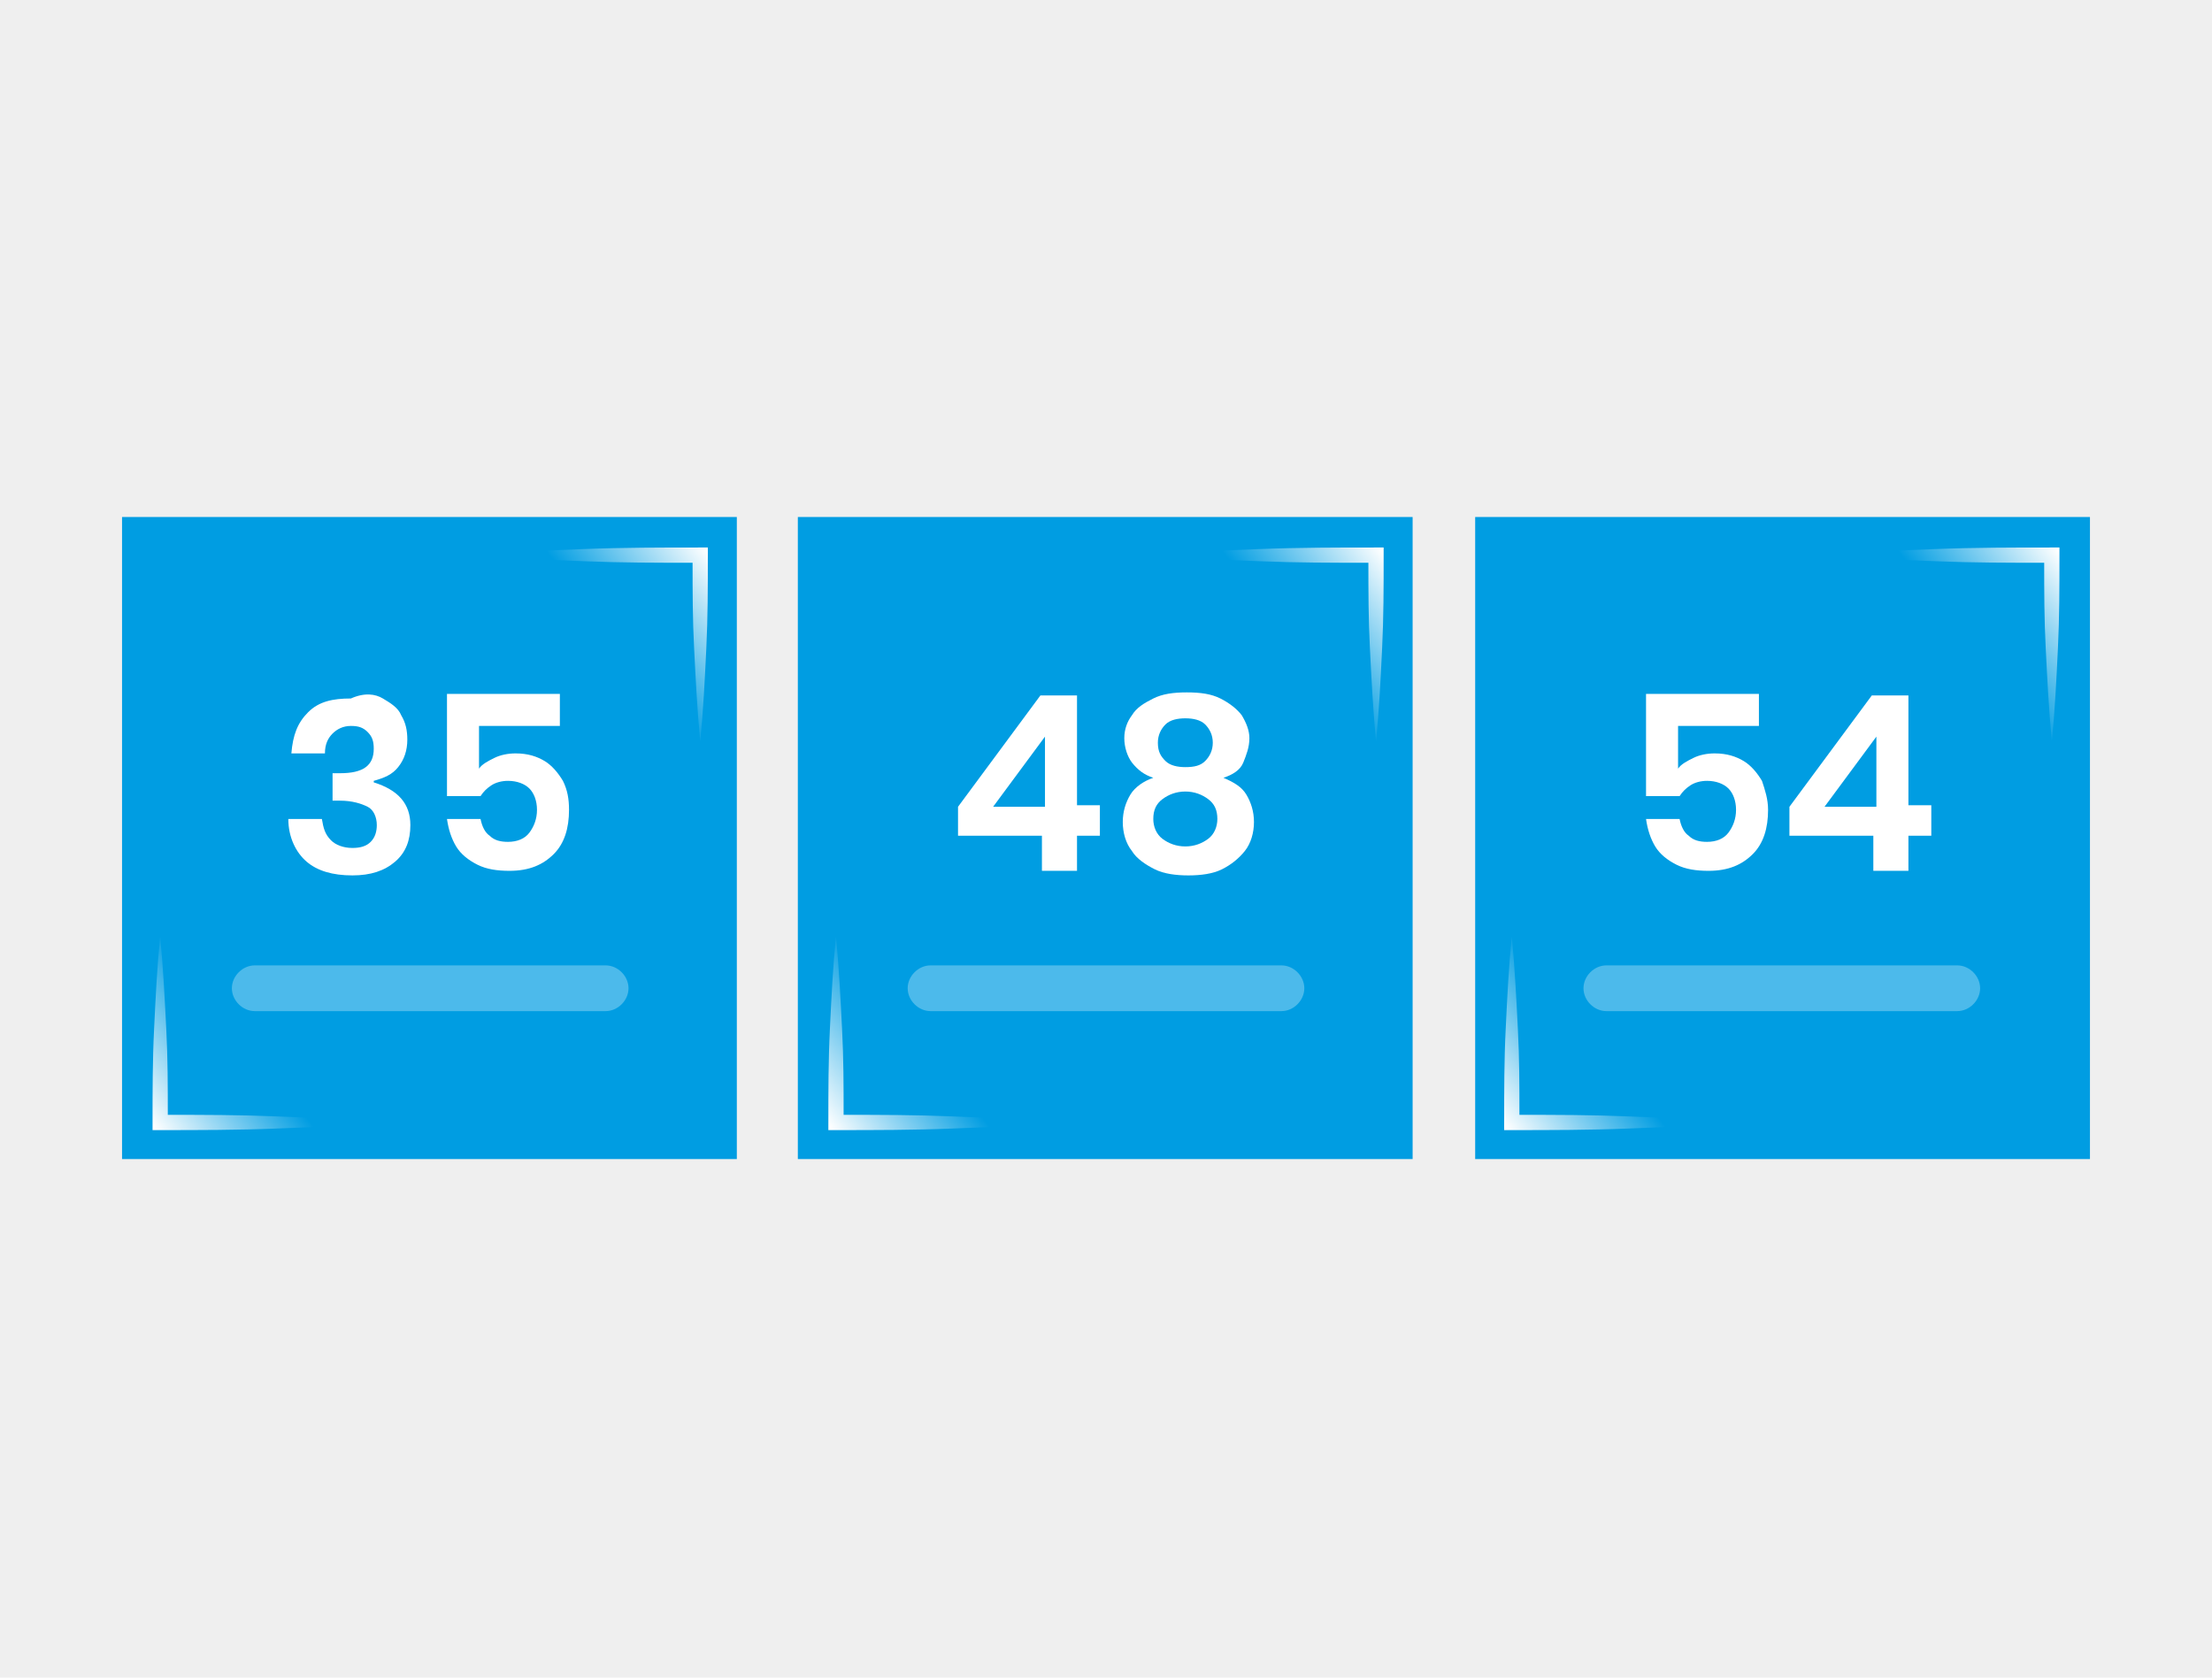 <?xml version="1.0" encoding="utf-8"?>
<!-- Generator: Adobe Illustrator 25.2.1, SVG Export Plug-In . SVG Version: 6.00 Build 0)  -->
<svg version="1.1" id="Layer_1" xmlns="http://www.w3.org/2000/svg" xmlns:xlink="http://www.w3.org/1999/xlink" x="0px" y="0px"
	 viewBox="0 0 145 110" style="enable-background:new 0 0 145 110;" xml:space="preserve">
<style type="text/css">
	.st0{fill:#EFEFEF;}
	.st1{fill:#8B59F7;}
	.st2{opacity:0.2;}
	.st3{fill:#FFFFFF;}
	.st4{opacity:0.5;fill:#FFFFFF;}
	.st5{fill:#009DE2;}
	.st6{opacity:0.3;}
	.st7{fill:url(#SVGID_1_);}
	.st8{fill:url(#SVGID_2_);}
	.st9{fill:url(#SVGID_3_);}
	.st10{fill:url(#SVGID_4_);}
	.st11{fill:url(#SVGID_5_);}
	.st12{fill:url(#SVGID_6_);}
</style>
<g>
	<g>
		<rect class="st0" width="145" height="110"/>
	</g>
	<rect x="96.7" y="33.9" class="st5" width="40.3" height="42.1"/>
	<g>
		<g>
			<path class="st3" d="M115.4,47.6H110v2.8c0.2-0.3,0.6-0.5,1-0.7c0.4-0.2,0.9-0.3,1.4-0.3c0.8,0,1.4,0.2,1.9,0.5s0.9,0.8,1.2,1.3
				c0.2,0.6,0.4,1.2,0.4,1.9c0,1.2-0.3,2.2-1,2.9c-0.7,0.7-1.6,1.1-2.9,1.1c-0.8,0-1.5-0.1-2.1-0.4c-0.6-0.3-1.1-0.7-1.4-1.2
				c-0.3-0.5-0.5-1.1-0.6-1.8h2.2c0.1,0.5,0.3,0.9,0.6,1.1c0.3,0.3,0.7,0.4,1.2,0.4c0.6,0,1.1-0.2,1.4-0.6c0.3-0.4,0.5-0.9,0.5-1.5
				c0-0.6-0.2-1.1-0.5-1.4c-0.3-0.3-0.8-0.5-1.4-0.5c-0.4,0-0.8,0.1-1.1,0.3s-0.5,0.4-0.7,0.7h-2.2v-6.7h7.4V47.6z"/>
			<path class="st3" d="M117.3,54.8v-1.9l5.4-7.3h2.4v7.2h1.5v2h-1.5v2.3h-2.3v-2.3H117.3z M123,48.3l-3.4,4.6h3.4V48.3z"/>
		</g>
	</g>
	<g class="st6">
		<path class="st3" d="M128.3,66.3h-23c-0.8,0-1.5-0.7-1.5-1.5v0c0-0.8,0.7-1.5,1.5-1.5h23c0.8,0,1.5,0.7,1.5,1.5l0,0
			C129.8,65.6,129.1,66.3,128.3,66.3z"/>
	</g>
	<g>
		<rect x="52.3" y="33.9" class="st5" width="40.3" height="42.1"/>
		<g>
			<g>
				<g>
					<path class="st3" d="M62.8,54.8v-1.9l5.4-7.3h2.4v7.2h1.5v2h-1.5v2.3h-2.3v-2.3H62.8z M68.5,48.3l-3.4,4.6h3.4V48.3z"/>
					<path class="st3" d="M74.2,46.9c0.3-0.5,0.8-0.8,1.4-1.1c0.6-0.3,1.3-0.4,2.2-0.4s1.6,0.1,2.2,0.4c0.6,0.3,1.1,0.7,1.4,1.1
						c0.3,0.5,0.5,1,0.5,1.5c0,0.6-0.2,1.1-0.4,1.6s-0.7,0.8-1.3,1c0.7,0.3,1.2,0.6,1.5,1.1s0.5,1.1,0.5,1.8c0,0.7-0.2,1.4-0.6,1.9
						c-0.4,0.5-0.9,0.9-1.5,1.2c-0.6,0.3-1.4,0.4-2.2,0.4c-0.8,0-1.6-0.1-2.2-0.4c-0.6-0.3-1.2-0.7-1.5-1.2
						c-0.4-0.5-0.6-1.2-0.6-1.9c0-0.7,0.2-1.3,0.5-1.8s0.9-0.9,1.5-1.1c-0.6-0.2-1-0.5-1.4-1c-0.3-0.4-0.5-1-0.5-1.6
						C73.7,47.8,73.9,47.3,74.2,46.9z M76.2,55c0.4,0.3,0.9,0.5,1.5,0.5c0.6,0,1.1-0.2,1.5-0.5c0.4-0.3,0.6-0.8,0.6-1.3
						c0-0.6-0.2-1-0.6-1.3c-0.4-0.3-0.9-0.5-1.5-0.5c-0.6,0-1.1,0.2-1.5,0.5c-0.4,0.3-0.6,0.7-0.6,1.3C75.6,54.2,75.8,54.7,76.2,55z
						 M76.4,49.9c0.3,0.3,0.8,0.4,1.3,0.4c0.6,0,1-0.1,1.3-0.4c0.3-0.3,0.5-0.7,0.5-1.2c0-0.5-0.2-0.9-0.5-1.2
						c-0.3-0.3-0.8-0.4-1.3-0.4c-0.5,0-1,0.1-1.3,0.4c-0.3,0.3-0.5,0.7-0.5,1.2C75.9,49.3,76.1,49.6,76.4,49.9z"/>
				</g>
			</g>
			<g class="st6">
				<path class="st3" d="M84,66.3H61c-0.8,0-1.5-0.7-1.5-1.5v0c0-0.8,0.7-1.5,1.5-1.5h23c0.8,0,1.5,0.7,1.5,1.5v0
					C85.5,65.6,84.8,66.3,84,66.3z"/>
			</g>
		</g>
	</g>
	<g>
		<rect x="8" y="33.9" class="st5" width="40.3" height="42.1"/>
		<g>
			<g>
				<g>
					<path class="st3" d="M25.1,45.8c0.5,0.3,1,0.6,1.2,1.1c0.3,0.5,0.4,1,0.4,1.6c0,0.7-0.2,1.3-0.6,1.8s-0.9,0.7-1.6,0.9v0.1
						c1.6,0.5,2.4,1.4,2.4,2.8c0,1-0.3,1.8-1,2.4c-0.7,0.6-1.6,0.9-2.8,0.9c-1.3,0-2.3-0.3-3-0.9c-0.7-0.6-1.2-1.6-1.2-2.8h2.2
						c0.1,0.6,0.2,1,0.6,1.4c0.3,0.3,0.8,0.5,1.4,0.5c0.5,0,0.9-0.1,1.2-0.4c0.3-0.3,0.4-0.7,0.4-1.1c0-0.5-0.2-1-0.6-1.2
						s-1-0.4-1.8-0.4h-0.5v-1.8h0.5c1.5,0,2.2-0.5,2.2-1.6c0-0.5-0.1-0.8-0.4-1.1c-0.3-0.3-0.6-0.4-1.1-0.4c-0.5,0-0.9,0.2-1.2,0.5
						c-0.3,0.3-0.5,0.7-0.5,1.3h-2.2c0.1-1.2,0.4-2,1.1-2.7s1.6-0.9,2.8-0.9C23.9,45.4,24.6,45.5,25.1,45.8z"/>
					<path class="st3" d="M36.8,47.6h-5.4v2.8c0.2-0.3,0.6-0.5,1-0.7c0.4-0.2,0.9-0.3,1.4-0.3c0.8,0,1.4,0.2,1.9,0.5
						c0.5,0.3,0.9,0.8,1.2,1.3c0.3,0.6,0.4,1.2,0.4,1.9c0,1.2-0.3,2.2-1,2.9c-0.7,0.7-1.6,1.1-2.9,1.1c-0.8,0-1.5-0.1-2.1-0.4
						c-0.6-0.3-1.1-0.7-1.4-1.2c-0.3-0.5-0.5-1.1-0.6-1.8h2.2c0.1,0.5,0.3,0.9,0.6,1.1c0.3,0.3,0.7,0.4,1.2,0.4
						c0.6,0,1.1-0.2,1.4-0.6c0.3-0.4,0.5-0.9,0.5-1.5c0-0.6-0.2-1.1-0.5-1.4c-0.3-0.3-0.8-0.5-1.4-0.5c-0.4,0-0.8,0.1-1.1,0.3
						c-0.3,0.2-0.5,0.4-0.7,0.7h-2.2v-6.7h7.4V47.6z"/>
				</g>
			</g>
			<g class="st6">
				<path class="st3" d="M39.7,66.3h-23c-0.8,0-1.5-0.7-1.5-1.5v0c0-0.8,0.7-1.5,1.5-1.5h23c0.8,0,1.5,0.7,1.5,1.5l0,0
					C41.2,65.6,40.5,66.3,39.7,66.3z"/>
			</g>
		</g>
	</g>
	<g>
		<linearGradient id="SVGID_1_" gradientUnits="userSpaceOnUse" x1="135.052" y1="36.257" x2="128.4" y2="41.344">
			<stop  offset="0" style="stop-color:#FFFFFF"/>
			<stop  offset="1" style="stop-color:#FFFFFF;stop-opacity:0"/>
		</linearGradient>
		<path class="st7" d="M134.5,35.9c-2.5,0-5.1,0-7.6,0.1c-2.5,0.1-5.1,0.2-7.6,0.4c2.5,0.2,5.1,0.3,7.6,0.4c2.4,0.1,4.7,0.1,7.1,0.1
			c0,1.9,0,3.7,0.1,5.6c0.1,2,0.2,4,0.4,6.1c0.2-2,0.3-4,0.4-6.1c0.1-2,0.1-4,0.1-6.1l0-0.5L134.5,35.9z"/>
		
			<linearGradient id="SVGID_2_" gradientUnits="userSpaceOnUse" x1="10279.835" y1="53.679" x2="10273.183" y2="58.766" gradientTransform="matrix(-1 0 0 -1 10378.393 127.421)">
			<stop  offset="0" style="stop-color:#FFFFFF"/>
			<stop  offset="1" style="stop-color:#FFFFFF;stop-opacity:0"/>
		</linearGradient>
		<path class="st8" d="M99.1,74.1c2.5,0,5.1,0,7.6-0.1c2.5-0.1,5.1-0.2,7.6-0.4c-2.5-0.2-5.1-0.3-7.6-0.4c-2.4-0.1-4.7-0.1-7.1-0.1
			c0-1.9,0-3.7-0.1-5.6c-0.1-2-0.2-4-0.4-6.1c-0.2,2-0.3,4-0.4,6.1c-0.1,2-0.1,4-0.1,6.1l0,0.5L99.1,74.1z"/>
	</g>
	<g>
		<linearGradient id="SVGID_3_" gradientUnits="userSpaceOnUse" x1="90.747" y1="36.257" x2="84.095" y2="41.344">
			<stop  offset="0" style="stop-color:#FFFFFF"/>
			<stop  offset="1" style="stop-color:#FFFFFF;stop-opacity:0"/>
		</linearGradient>
		<path class="st9" d="M90.2,35.9c-2.5,0-5.1,0-7.6,0.1c-2.5,0.1-5.1,0.2-7.6,0.4c2.5,0.2,5.1,0.3,7.6,0.4c2.4,0.1,4.7,0.1,7.1,0.1
			c0,1.9,0,3.7,0.1,5.6c0.1,2,0.2,4,0.4,6.1c0.2-2,0.3-4,0.4-6.1c0.1-2,0.1-4,0.1-6.1l0-0.5L90.2,35.9z"/>
		
			<linearGradient id="SVGID_4_" gradientUnits="userSpaceOnUse" x1="10324.14" y1="53.679" x2="10317.487" y2="58.766" gradientTransform="matrix(-1 0 0 -1 10378.393 127.421)">
			<stop  offset="0" style="stop-color:#FFFFFF"/>
			<stop  offset="1" style="stop-color:#FFFFFF;stop-opacity:0"/>
		</linearGradient>
		<path class="st10" d="M54.8,74.1c2.5,0,5.1,0,7.6-0.1c2.5-0.1,5.1-0.2,7.6-0.4c-2.5-0.2-5.1-0.3-7.6-0.4c-2.4-0.1-4.7-0.1-7.1-0.1
			c0-1.9,0-3.7-0.1-5.6c-0.1-2-0.2-4-0.4-6.1c-0.2,2-0.3,4-0.4,6.1c-0.1,2-0.1,4-0.1,6.1l0,0.5L54.8,74.1z"/>
	</g>
	<g>
		<linearGradient id="SVGID_5_" gradientUnits="userSpaceOnUse" x1="46.443" y1="36.257" x2="39.791" y2="41.344">
			<stop  offset="0" style="stop-color:#FFFFFF"/>
			<stop  offset="1" style="stop-color:#FFFFFF;stop-opacity:0"/>
		</linearGradient>
		<path class="st11" d="M45.9,35.9c-2.5,0-5.1,0-7.6,0.1c-2.5,0.1-5.1,0.2-7.6,0.4c2.5,0.2,5.1,0.3,7.6,0.4c2.4,0.1,4.7,0.1,7.1,0.1
			c0,1.9,0,3.7,0.1,5.6c0.1,2,0.2,4,0.4,6.1c0.2-2,0.3-4,0.4-6.1c0.1-2,0.1-4,0.1-6.1l0-0.5L45.9,35.9z"/>
		
			<linearGradient id="SVGID_6_" gradientUnits="userSpaceOnUse" x1="10368.444" y1="53.679" x2="10361.792" y2="58.766" gradientTransform="matrix(-1 0 0 -1 10378.393 127.421)">
			<stop  offset="0" style="stop-color:#FFFFFF"/>
			<stop  offset="1" style="stop-color:#FFFFFF;stop-opacity:0"/>
		</linearGradient>
		<path class="st12" d="M10.5,74.1c2.5,0,5.1,0,7.6-0.1c2.5-0.1,5.1-0.2,7.6-0.4c-2.5-0.2-5.1-0.3-7.6-0.4c-2.4-0.1-4.7-0.1-7.1-0.1
			c0-1.9,0-3.7-0.1-5.6c-0.1-2-0.2-4-0.4-6.1c-0.2,2-0.3,4-0.4,6.1c-0.1,2-0.1,4-0.1,6.1l0,0.5L10.5,74.1z"/>
	</g>
</g>
</svg>
